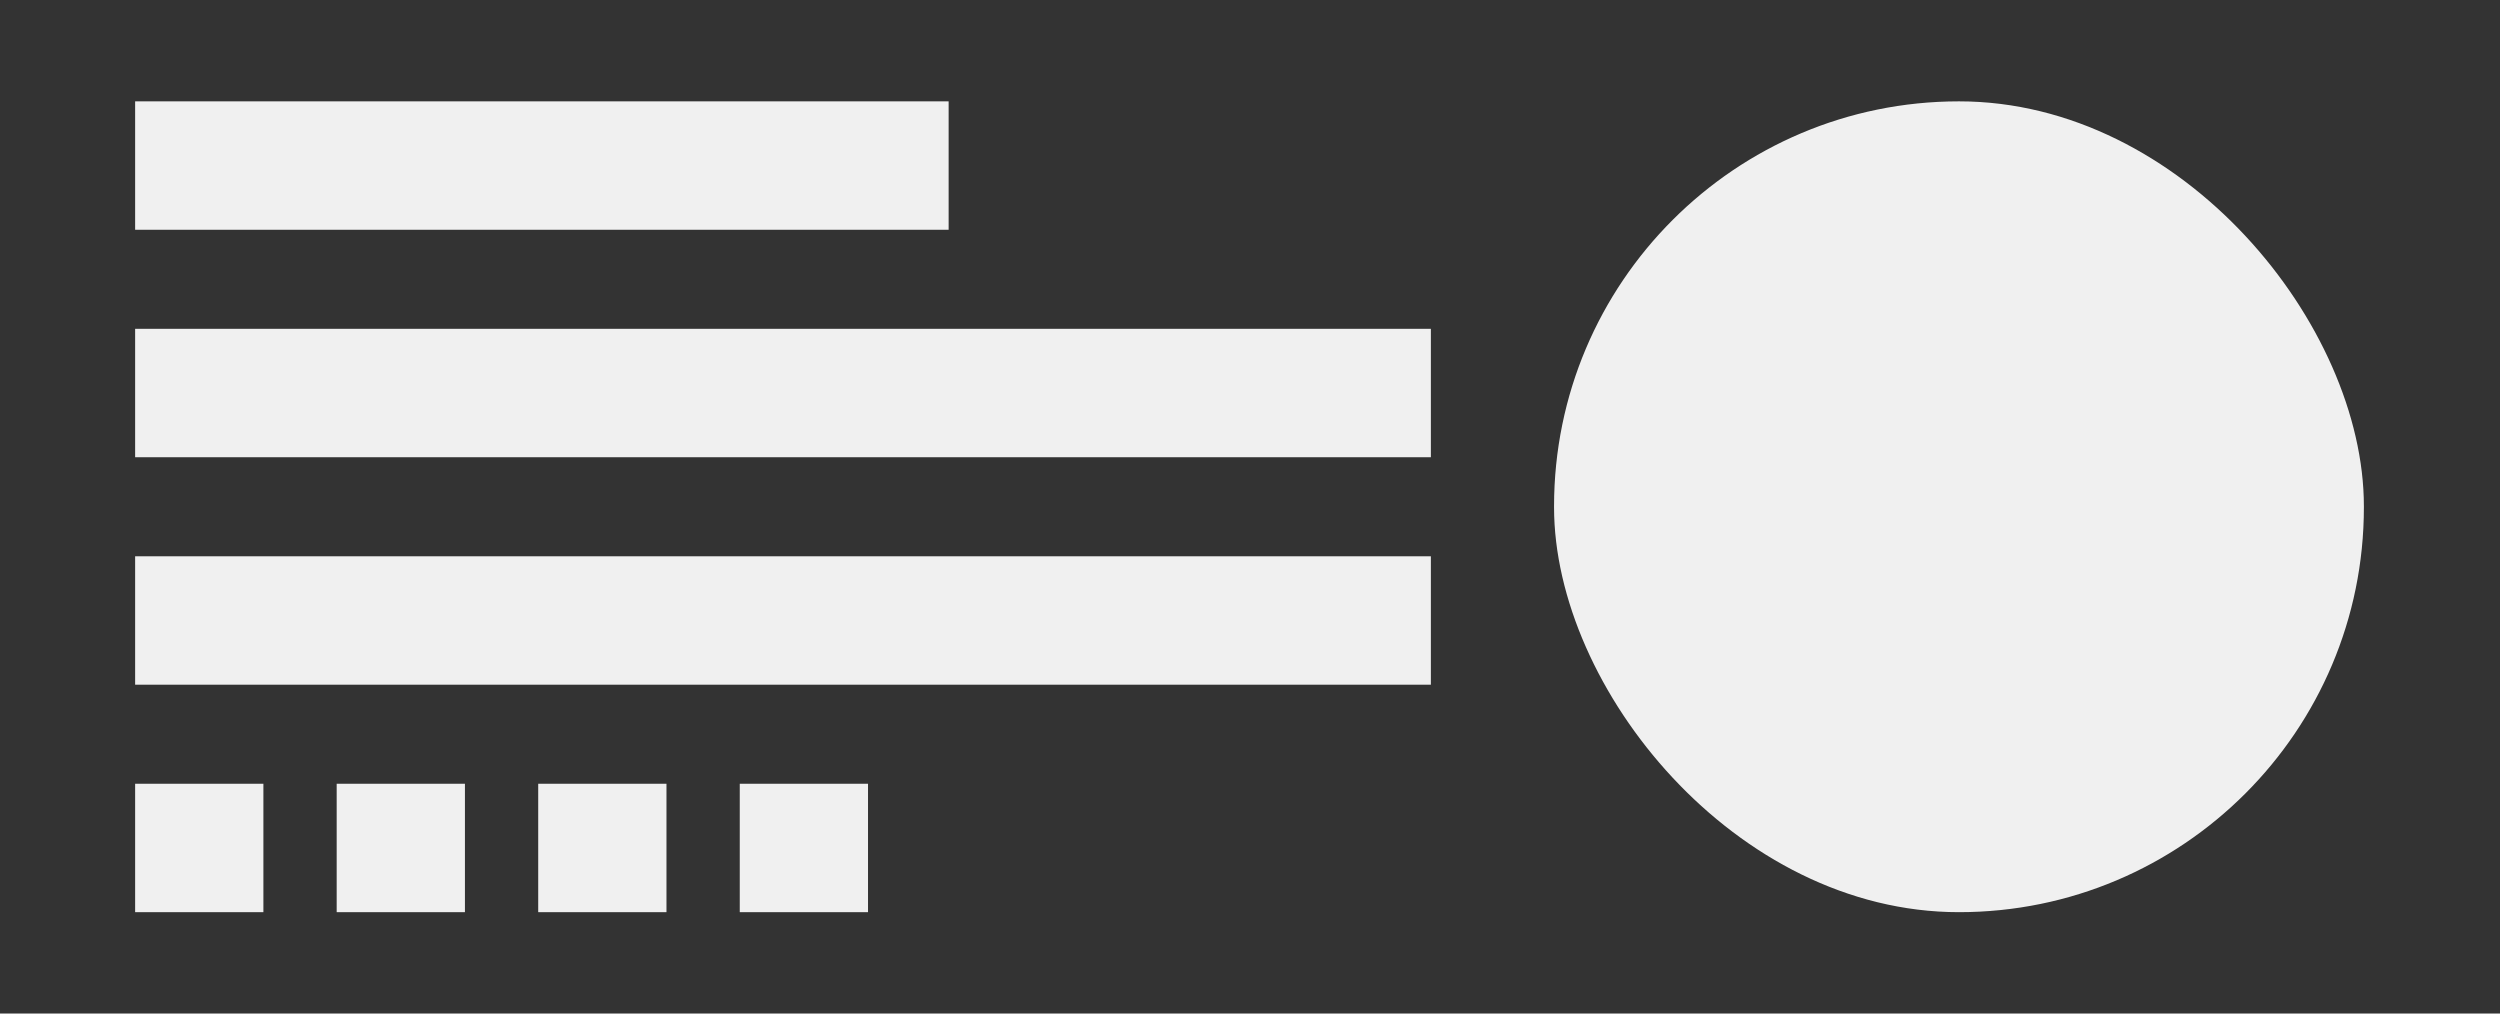 <?xml version="1.0" encoding="UTF-8"?>
<svg width="370px" height="150px" viewBox="0 0 370 150" version="1.1" xmlns="http://www.w3.org/2000/svg" xmlns:xlink="http://www.w3.org/1999/xlink">
    <rect x="0" y="0" width="370" height="150" fill="#333333" stroke="none"/>
    <!-- Generator: Sketch 52.5 (67469) - http://www.bohemiancoding.com/sketch -->
    <title>Artboard</title>
    <desc>Created with Sketch.</desc>
    <g id="Artboard" stroke="none" stroke-width="1" fill="none" fill-rule="evenodd">
        <g id="Group-2" transform="translate(20, 15)" fill="#F0F0F0">
            <g id="Group">
                <rect id="Rectangle" x="0" y="0" width="120.397" height="19.005"></rect>
                <rect id="Rectangle-Copy" x="0" y="33.665" width="191.768" height="19.005"></rect>
                <rect id="Rectangle-Copy-2" x="0" y="67.33" width="191.768" height="19.005"></rect>
                <rect id="Rectangle" x="0" y="100.995" width="18.982" height="19.005"></rect>
                <rect id="Rectangle-Copy-3" x="29.828" y="100.995" width="18.982" height="19.005"></rect>
                <rect id="Rectangle-Copy-4" x="59.656" y="100.995" width="18.982" height="19.005"></rect>
                <rect id="Rectangle-Copy-5" x="89.484" y="100.995" width="18.982" height="19.005"></rect>
            </g>
            <rect id="Rectangle" x="210" y="0" width="119.855" height="120" rx="59.927"></rect>
        </g>
    </g>
</svg>